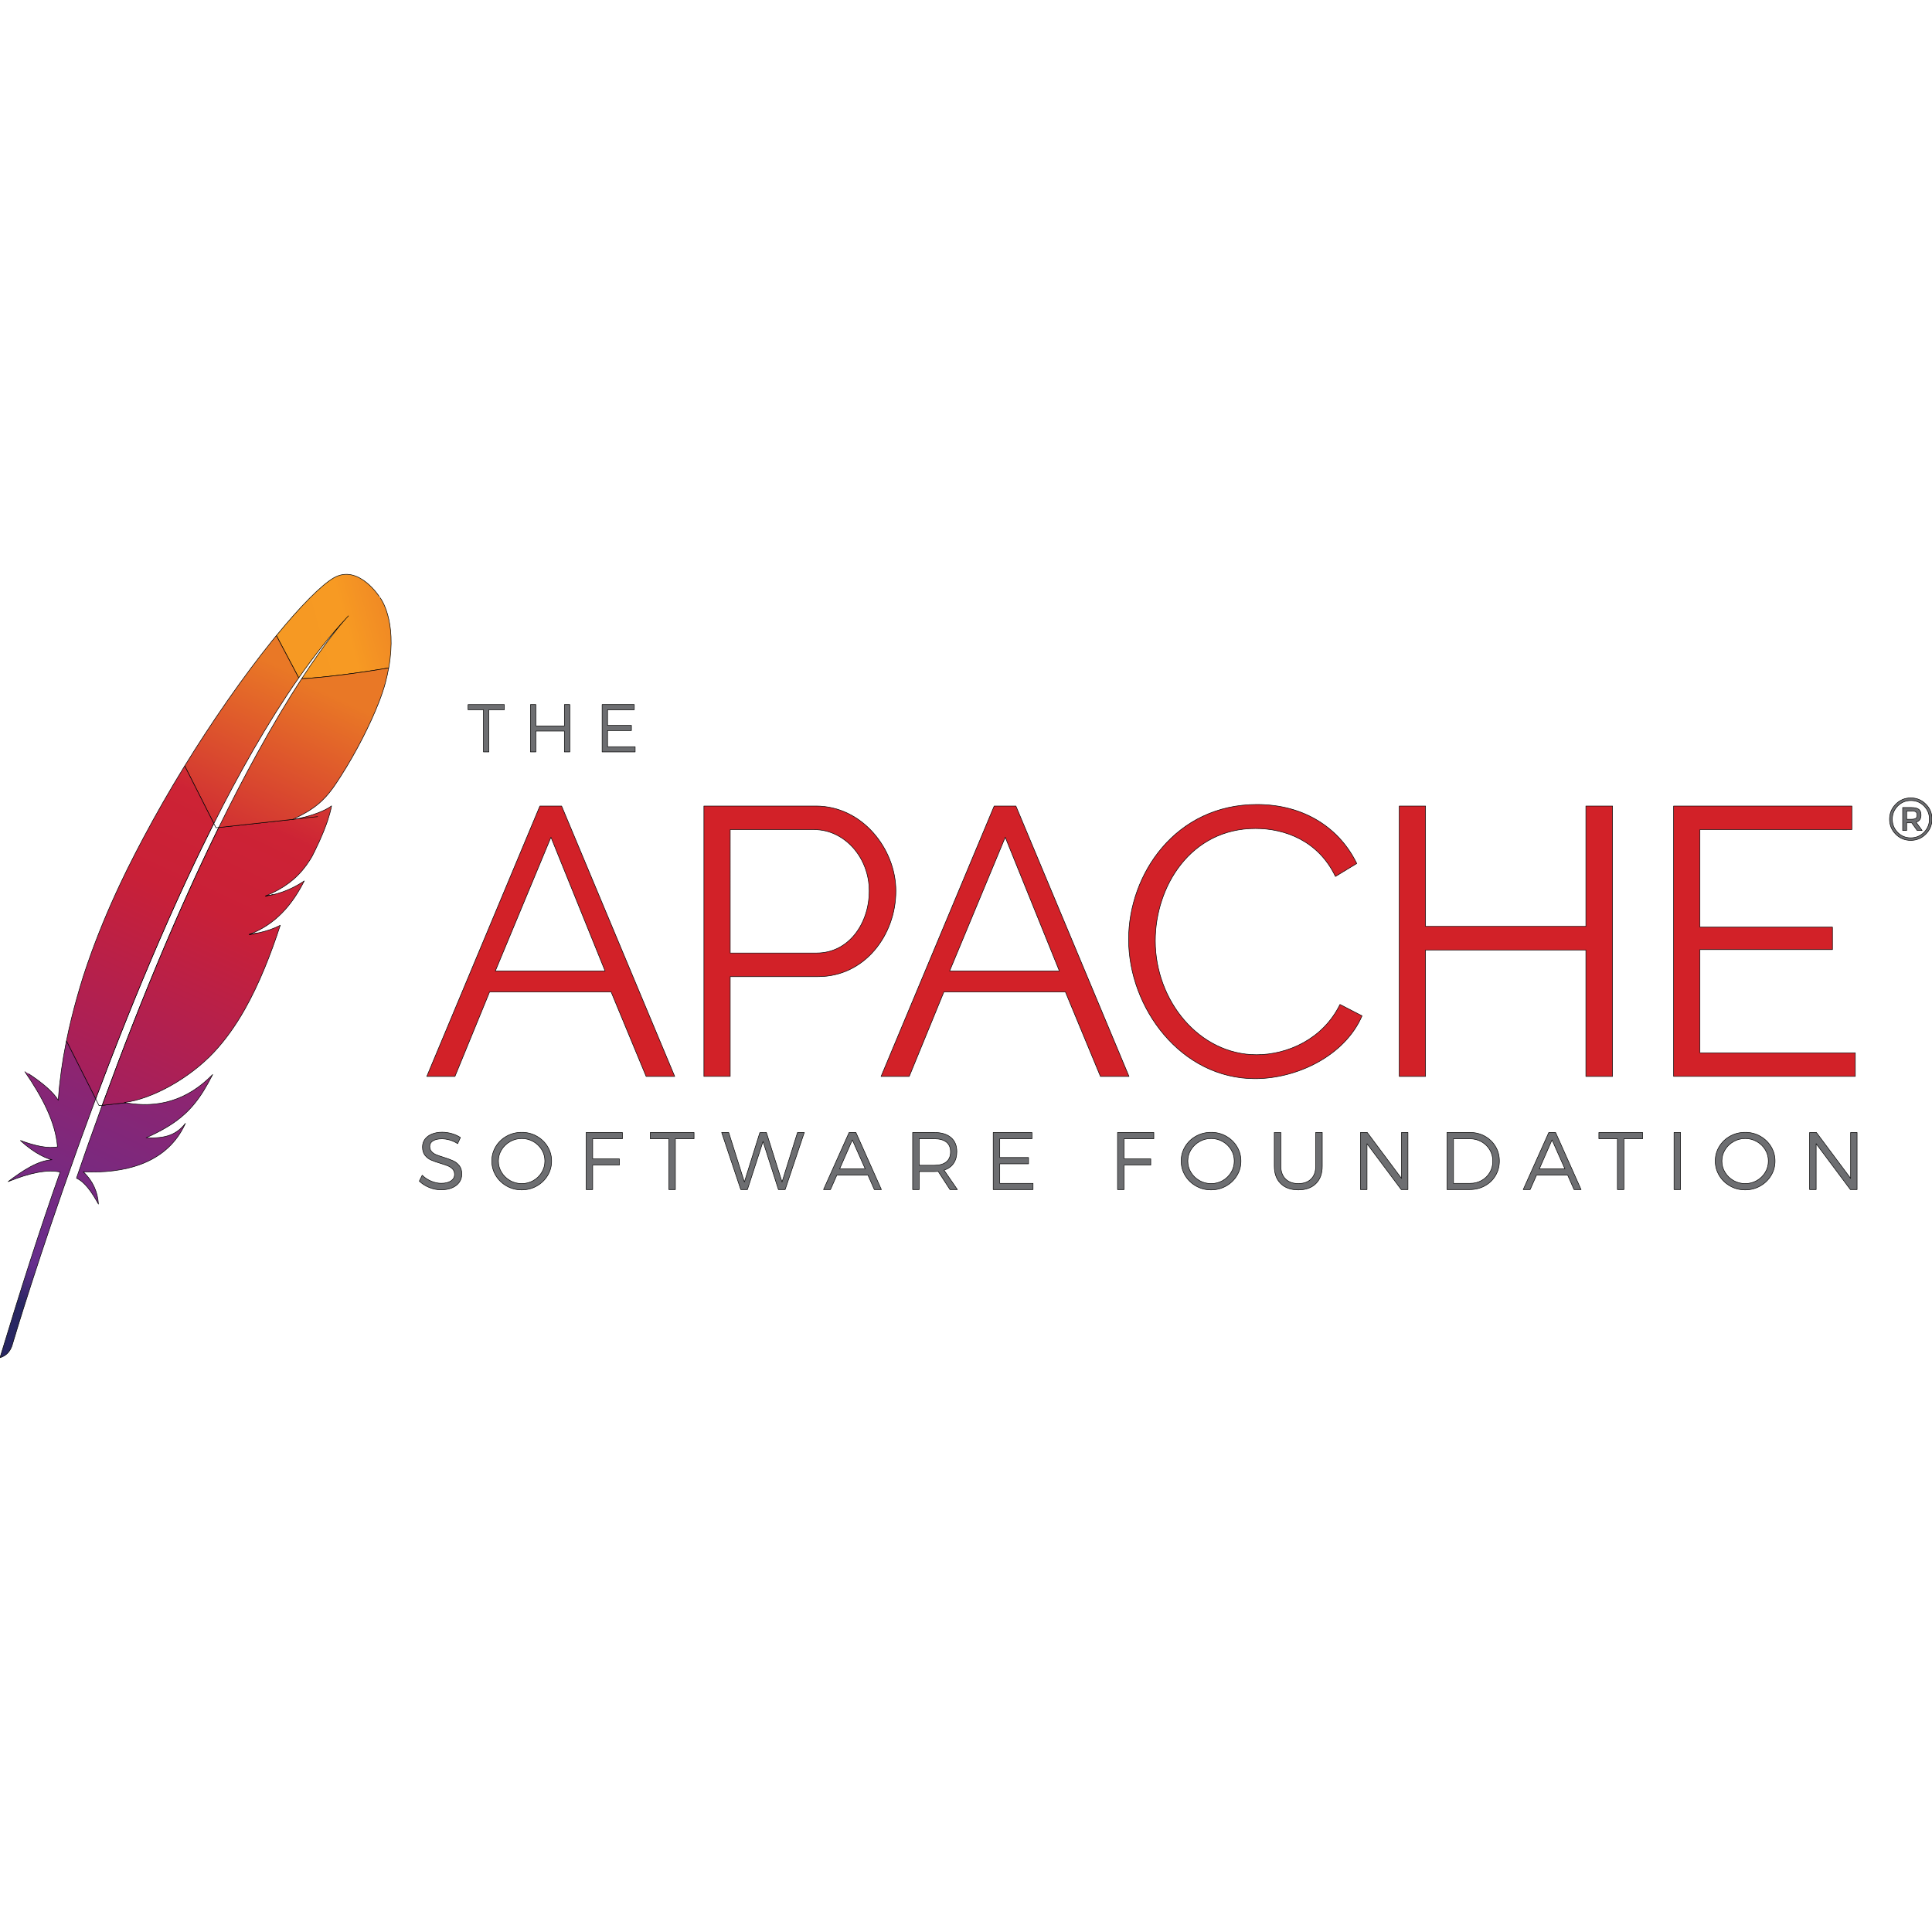 <!--
tags: [infrastructure, networking, deployment]
category: Brand
version: "2.16"
unicode: "fa4c"
-->
<svg xmlns="http://www.w3.org/2000/svg" width="24" height="24" viewBox="0 0 7127.6 2890" fill="none" stroke="currentColor" stroke-width="2" stroke-linecap="round" stroke-linejoin="round">
  <path fill="#6D6E71" d="M7104.7,847.8c15.3,15.3,22.9,33.7,22.9,55.2c0,21.5-7.6,39.9-22.9,55.4c-15.3,15.4-33.8,23.1-55.6,23.1  c-21.8,0-40.2-7.6-55.4-22.9c-15.1-15.3-22.7-33.7-22.7-55.2c0-21.5,7.6-39.9,22.9-55.4c15.3-15.4,33.7-23.1,55.4-23.1  C7070.9,824.9,7089.4,832.5,7104.7,847.8z M7098.1,951.9c13.3-13.6,20-29.8,20-48.7s-6.6-35-19.8-48.5  c-13.2-13.4-29.4-20.1-48.6-20.1c-19.2,0-35.4,6.7-48.7,20.2c-13.3,13.5-19.9,29.7-19.9,48.7c0,19,6.6,35.2,19.7,48.6  c13.1,13.4,29.3,20.1,48.5,20.1S7084.7,965.4,7098.1,951.9z M7087.1,888.1c0,14-6.1,22.8-18.4,26.4l22.5,30.5h-18.2l-20.3-28.3  h-18.6v28.3h-14.7v-84.6h31.8c12.8,0,22,2.2,27.6,6.6C7084.4,871.4,7087.1,878.4,7087.1,888.1z M7068.2,900c3-2.4,4.4-6.5,4.4-12  c0-5.5-1.5-9.4-4.5-11.6c-3-2.2-8.4-3.2-16-3.2h-18v30.5h17.5C7059.7,903.6,7065.3,902.4,7068.2,900z" />
  <path fill="#6D6E71" d="M1803.6,499.8v155.4h-20V499.8h-56.8v-19.2h133.9v19.2H1803.6z" />
  <path fill="#6D6E71" d="M2082.2,655.2v-76.9h-105.2v76.9h-20V480.5h20v78.9h105.2v-78.9h20v174.7H2082.2z" />
  <path fill="#6D6E71" d="M2241.4,499.8v57.4h88.1v19.2h-88.1v59.8h101.8v19h-121.8V480.5H2340v19.2H2241.4z" />
  <path fill="#D22128" d="M1574.5,1852.4l417.3-997.6h80.1l417.3,997.6h-105.4l-129.3-311.9h-448.2l-127.9,311.9H1574.5z M2032.6,970  l-205.1,493.2h404.7L2032.6,970z" />
  <path fill="#D22128" d="M2596.9,1852.4V854.8H3010c171.4,0,295.1,158.8,295.1,313.3c0,163-115.2,316.1-286.6,316.1h-324.6v368.1  H2596.9z M2693.9,1397.1h318.9c118,0,193.9-108.2,193.9-229c0-125.1-92.7-226.2-202.3-226.2h-310.5V1397.1z" />
  <path fill="#D22128" d="M3250.5,1852.4l417.3-997.6h80.1l417.3,997.6h-105.4l-129.3-311.9h-448.2l-127.9,311.9H3250.5z M3708.6,970  l-205.1,493.2h404.7L3708.6,970z" />
  <path fill="#D22128" d="M4637.3,849.1c177,0,306.3,89.9,368.1,217.8l-78.7,47.8c-63.2-132.1-186.9-177-295.1-177  c-238.9,0-369.5,213.6-369.5,414.5c0,220.6,161.6,420.1,373.7,420.1c112.4,0,244.5-56.2,307.7-185.5l81.5,42.1  c-64.6,148.9-241.7,231.8-394.8,231.8c-274,0-466.5-261.3-466.5-514.2C4163.8,1106.3,4336.6,849.1,4637.3,849.1z" />
  <path fill="#D22128" d="M5949.1,854.8v997.6h-98.4v-466.5h-591.5v466.5h-96.9V854.8h96.9v444h591.5v-444H5949.1z" />
  <path fill="#D22128" d="M6844.6,1765.2v87.1h-670.2V854.8H6832v87.1h-560.6v359.7h489v82.9h-489v380.8H6844.6z" />
  <path fill="#6D6E71" d="M1667.6,2063.6c11.8,3.5,22.2,8.3,31,14.2l-10.3,22.6c-9-6-18.6-10.4-28.9-13.4c-10.2-2.9-20-4.4-29.2-4.4  c-13.6,0-24.5,2.4-32.6,7.3c-8.1,4.9-12.2,11.8-12.2,20.7c0,7.6,2.3,14,6.8,19c4.5,5,10.2,8.9,17,11.7c6.8,2.8,16.1,6,28,9.6  c14.4,4.6,26,8.9,34.7,12.9c8.8,4,16.3,9.9,22.5,17.8c6.2,7.8,9.3,18.2,9.3,31c0,11.7-3.2,21.8-9.5,30.6  c-6.3,8.7-15.3,15.5-26.8,20.3c-11.6,4.8-24.9,7.2-40,7.2c-15.1,0-29.7-2.9-43.9-8.7c-14.2-5.8-26.4-13.6-36.6-23.4l10.7-21.6  c9.6,9.4,20.7,16.7,33.3,21.9c12.6,5.2,24.8,7.8,36.8,7.8c15.3,0,27.3-3,36.1-8.9c8.8-5.9,13.2-13.9,13.2-23.9  c0-7.8-2.3-14.3-6.9-19.4c-4.6-5.1-10.3-9-17.1-11.9c-6.8-2.8-16.1-6-28-9.6c-14.2-4.2-25.7-8.3-34.6-12.2  c-8.9-3.9-16.4-9.7-22.5-17.5c-6.1-7.7-9.2-17.9-9.2-30.6c0-10.9,3-20.4,9-28.6c6-8.2,14.6-14.6,25.6-19.1  c11.1-4.5,23.8-6.8,38.2-6.8C1643.8,2058.3,1655.7,2060.1,1667.6,2063.6z" />
  <path fill="#6D6E71" d="M1980.1,2072.8c16.8,9.4,30.2,22.3,40,38.4c9.8,16.2,14.8,33.9,14.8,53.3c0,19.5-4.9,37.4-14.8,53.6  c-9.8,16.3-23.2,29.1-40,38.6c-16.8,9.5-35.3,14.3-55.2,14.3c-20.3,0-38.8-4.7-55.7-14.3c-16.8-9.5-30.2-22.4-40-38.6  c-9.8-16.3-14.8-34.1-14.8-53.6c0-19.5,4.9-37.3,14.8-53.5c9.8-16.2,23.2-29,40-38.3c16.8-9.4,35.4-14,55.7-14  C1944.8,2058.6,1963.2,2063.3,1980.1,2072.8z M1881.9,2092.7c-13.1,7.4-23.6,17.5-31.4,30.1c-7.8,12.6-11.8,26.5-11.8,41.7  c0,15.3,3.9,29.3,11.8,42c7.8,12.7,18.3,22.8,31.4,30.2c13.1,7.4,27.4,11.1,42.9,11.1c15.5,0,29.7-3.7,42.7-11.1  c13-7.4,23.3-17.4,31.1-30.2c7.7-12.7,11.6-26.7,11.6-42s-3.9-29.2-11.6-41.8c-7.7-12.6-18.1-22.6-31.1-30  c-13-7.4-27.2-11.2-42.6-11.2C1909.4,2081.5,1895.1,2085.2,1881.9,2092.7z" />
  <path fill="#6D6E71" d="M2186.5,2082.4v74h98.4v23.2h-98.4v90.2h-24.1v-210.6h133.8v23.2H2186.5z" />
  <path fill="#6D6E71" d="M2491.6,2082.4v187.4h-24.1v-187.4h-68.4v-23.2h161.4v23.2H2491.6z" />
  <path fill="#6D6E71" d="M2871.8,2269.8l-56.8-177.4l-57.6,177.4h-24.5l-70.5-210.6h25.9l57.9,182.7l57.1-182.4l24.1-0.3l57.7,182.7  l57.1-182.7h25l-70.6,210.6H2871.8z" />
  <path fill="#6D6E71" d="M3087.3,2216.6l-23.5,53.2h-25.6l94.4-210.6h25l94.1,210.6h-26.1l-23.5-53.2H3087.3z M3144.5,2086.6  l-46.9,106.8h94.4L3144.5,2086.6z" />
  <path fill="#6D6E71" d="M3461.1,2202.7c-6,0.4-10.7,0.6-14.1,0.6h-56v66.5H3367v-210.6h80c26.2,0,46.6,6.2,61.2,18.5  c14.5,12.3,21.8,29.8,21.8,52.3c0,17.2-4.1,31.7-12.2,43.3c-8.1,11.6-19.8,20-35,25l49.2,71.5h-27.3L3461.1,2202.7z M3491.3,2167.6  c10.3-8.4,15.5-20.8,15.5-37c0-15.9-5.2-27.9-15.5-36c-10.3-8.1-25.1-12.2-44.3-12.2h-56v97.8h56  C3466.2,2180.2,3481,2176,3491.3,2167.6z" />
  <path fill="#6D6E71" d="M3688.3,2082.4v69.2h106.2v23.2h-106.2v72.1h122.8v22.9h-146.9v-210.6h142.9v23.2H3688.3z" />
  <path fill="#6D6E71" d="M4147,2082.4v74h98.4v23.2H4147v90.2h-24.1v-210.6h133.8v23.2H4147z" />
  <path fill="#6D6E71" d="M4523.3,2072.8c16.8,9.4,30.2,22.3,40,38.4c9.8,16.2,14.8,33.9,14.8,53.3c0,19.5-4.9,37.4-14.8,53.6  c-9.8,16.3-23.2,29.1-40,38.6c-16.8,9.5-35.3,14.3-55.2,14.3c-20.3,0-38.8-4.7-55.7-14.3c-16.8-9.5-30.2-22.4-40-38.6  c-9.8-16.3-14.8-34.1-14.8-53.6c0-19.5,4.9-37.3,14.8-53.5c9.8-16.2,23.2-29,40-38.3c16.8-9.4,35.4-14,55.7-14  C4488.1,2058.6,4506.5,2063.3,4523.3,2072.8z M4425.2,2092.7c-13.1,7.4-23.6,17.5-31.4,30.1c-7.8,12.6-11.8,26.5-11.8,41.7  c0,15.3,3.9,29.3,11.8,42c7.8,12.7,18.3,22.8,31.4,30.2c13.1,7.4,27.4,11.1,42.9,11.1c15.5,0,29.7-3.7,42.7-11.1  c13-7.4,23.3-17.4,31.1-30.2c7.7-12.7,11.6-26.7,11.6-42s-3.9-29.2-11.6-41.8c-7.7-12.6-18.1-22.6-31.1-30  c-13-7.4-27.2-11.2-42.6-11.2C4452.6,2081.5,4438.3,2085.2,4425.2,2092.7z" />
  <path fill="#6D6E71" d="M4854.7,2247.7c-15.7,15.5-37.3,23.3-64.8,23.3c-27.7,0-49.4-7.8-65.1-23.3c-15.7-15.5-23.6-37-23.6-64.6  v-124h24.1v124c0,20.3,5.8,36.1,17.3,47.5c11.6,11.4,27.3,17.1,47.3,17.1c20.1,0,35.8-5.7,47.1-17c11.4-11.3,17-27.2,17-47.7v-124  h24.1v124C4878.2,2210.7,4870.4,2232.2,4854.7,2247.7z" />
  <path fill="#6D6E71" d="M5169.5,2269.8l-126.3-169.1v169.1h-24.1v-210.6h25l126.3,169.3v-169.3h23.8v210.6H5169.5z" />
  <path fill="#6D6E71" d="M5478.4,2073.1c16.4,9.3,29.4,21.9,38.9,37.9c9.6,16,14.3,33.9,14.3,53.5s-4.8,37.6-14.3,53.6  c-9.5,16.1-22.6,28.7-39.3,37.9c-16.6,9.2-35.2,13.8-55.5,13.8h-84.3v-210.6h85.2C5443.7,2059.2,5462,2063.8,5478.4,2073.1z   M5362.3,2246.9h61.4c15.5,0,29.6-3.5,42.3-10.6c12.7-7.1,22.8-16.9,30.2-29.5c7.4-12.5,11.1-26.5,11.1-42  c0-15.5-3.8-29.4-11.3-41.9c-7.5-12.5-17.7-22.3-30.6-29.6c-12.8-7.2-27-10.9-42.6-10.9h-60.5V2246.9z" />
  <path fill="#6D6E71" d="M5668.6,2216.6l-23.5,53.2h-25.6l94.4-210.6h25l94.1,210.6H5807l-23.5-53.2H5668.6z M5725.8,2086.6  l-46.9,106.8h94.4L5725.8,2086.6z" />
  <path fill="#6D6E71" d="M5991,2082.4v187.4H5967v-187.4h-68.4v-23.2h161.4v23.2H5991z" />
  <path fill="#6D6E71" d="M6175.9,2269.8v-210.6h24.1v210.6H6175.9z" />
  <path fill="#6D6E71" d="M6493.7,2072.8c16.8,9.4,30.2,22.3,40,38.4c9.8,16.2,14.8,33.9,14.8,53.3c0,19.5-4.9,37.4-14.8,53.6  c-9.8,16.3-23.2,29.1-40,38.6c-16.8,9.5-35.3,14.3-55.2,14.3c-20.3,0-38.8-4.7-55.7-14.3c-16.8-9.5-30.2-22.4-40-38.6  c-9.8-16.3-14.8-34.1-14.8-53.6c0-19.5,4.9-37.3,14.8-53.5c9.8-16.2,23.2-29,40-38.3c16.8-9.4,35.4-14,55.7-14  C6458.5,2058.6,6476.9,2063.3,6493.7,2072.8z M6395.6,2092.7c-13.1,7.4-23.6,17.5-31.4,30.1c-7.8,12.6-11.8,26.5-11.8,41.7  c0,15.3,3.9,29.3,11.8,42c7.8,12.7,18.3,22.8,31.4,30.2c13.1,7.4,27.4,11.1,42.9,11.1c15.5,0,29.7-3.7,42.7-11.1  c13-7.4,23.3-17.4,31.1-30.2c7.7-12.7,11.6-26.7,11.6-42s-3.9-29.2-11.6-41.8c-7.7-12.6-18.1-22.6-31.1-30  c-13-7.4-27.2-11.2-42.6-11.2C6423,2081.5,6408.8,2085.2,6395.6,2092.7z" />
  <path fill="#6D6E71" d="M6826.5,2269.8l-126.3-169.1v169.1h-24.1v-210.6h25l126.3,169.3v-169.3h23.8v210.6H6826.5z" />
  <linearGradient id="SVGID_1_" gradientUnits="userSpaceOnUse" x1="-4516.615" y1="-2338.722" x2="-4108.411" y2="-1861.398" gradientTransform="matrix(0.423 -0.906 0.906 0.423 5117.877 -2859.934)">
    <stop offset="0" style="stop-color:#F69923" />
    <stop offset="0.312" style="stop-color:#F79A23" />
    <stop offset="0.838" style="stop-color:#E97826" />
  </linearGradient>
  <path fill="url(#SVGID_1_)" d="M1230.1,13.7c-45.3,26.8-120.6,102.5-210.5,212.3l82.6,155.9c58-82.9,116.9-157.5,176.3-221.2  c4.6-5.1,7-7.5,7-7.5c-2.3,2.5-4.6,5-7,7.5c-19.2,21.2-77.5,89.2-165.5,224.4c84.7-4.2,214.9-21.6,321.1-39.7  c31.6-177-31-258-31-258S1323.4-41.4,1230.1,13.7z" />
  <path fill="none" d="M1090.2,903.1c0.6-0.1,1.2-0.2,1.8-0.3l-11.9,1.3c-0.7,0.3-1.4,0.7-2.1,1  C1082.1,904.4,1086.2,903.7,1090.2,903.1z" />
  <path fill="none" d="M1005.9,1182.3c-6.7,1.5-13.7,2.7-20.7,3.7C992.3,1185,999.2,1183.8,1005.9,1182.3z" />
  <path fill="none" d="M432.9,1808.8c0.9-2.3,1.8-4.7,2.6-7c18.2-48,36.2-94.7,54-140.1c20-51,39.8-100.4,59.3-148.3  c20.6-50.4,40.9-99.2,60.9-146.3c21-49.4,41.7-97,62-142.8c16.5-37.3,32.8-73.4,48.9-108.3c5.4-11.7,10.7-23.2,16-34.6  c10.5-22.7,21-44.8,31.3-66.5c9.5-20,19-39.6,28.3-58.8c3.1-6.4,6.2-12.8,9.3-19.1c0.5-1,1-2,1.5-3.1l-10.2,1.1l-8-15.9  c-0.8,1.6-1.6,3.1-2.4,4.6c-14.5,28.8-28.9,57.9-43.1,87.2c-8.2,16.9-16.4,34-24.6,51c-22.6,47.4-44.8,95.2-66.6,143.3  c-22.1,48.6-43.7,97.5-64.9,146.5c-20.8,48.1-41.3,96.2-61.2,144.2c-20,48-39.5,95.7-58.5,143.2c-19.9,49.5-39.2,98.7-58,147.2  c-4.2,10.9-8.5,21.9-12.7,32.8c-15,39.2-29.7,77.8-44,116l12.7,25.1l11.4-1.2c0.4-1.1,0.8-2.3,1.3-3.4  C396.7,1905.4,414.9,1856.4,432.9,1808.8z" />
  <path fill="none" d="M980,1186.8L980,1186.8c0.1,0,0.1,0,0.1-0.1C980.1,1186.8,980.1,1186.8,980,1186.8z" />
  <path fill="#BE202E" d="M952.6,1323c-10.6,1.9-21.4,3.8-32.5,5.7c-0.1,0-0.1,0.1-0.2,0.1c5.6-0.8,11.2-1.7,16.6-2.6  C942,1325.2,947.3,1324.1,952.6,1323z" />
  <path opacity="0.35" fill="#BE202E" d="M952.6,1323c-10.6,1.9-21.4,3.8-32.5,5.7c-0.1,0-0.1,0.1-0.2,0.1c5.6-0.8,11.2-1.7,16.6-2.6  C942,1325.2,947.3,1324.1,952.6,1323z" />
  <path fill="#BE202E" d="M980.3,1186.7C980.2,1186.7,980.2,1186.7,980.3,1186.7c-0.1,0.1-0.2,0.1-0.2,0.1c1.8-0.2,3.5-0.5,5.2-0.8  c7-1,13.9-2.2,20.7-3.7C997.5,1183.8,989,1185.2,980.3,1186.7L980.3,1186.7L980.3,1186.7z" />
  <path opacity="0.35" fill="#BE202E" d="M980.3,1186.7C980.2,1186.7,980.2,1186.7,980.3,1186.7c-0.1,0.1-0.2,0.1-0.2,0.1  c1.8-0.2,3.5-0.5,5.2-0.8c7-1,13.9-2.2,20.7-3.7C997.5,1183.8,989,1185.2,980.3,1186.7L980.3,1186.7L980.3,1186.7z" />
  <linearGradient id="SVGID_2_" gradientUnits="userSpaceOnUse" x1="-7537.734" y1="-2391.407" x2="-4625.414" y2="-2391.407" gradientTransform="matrix(0.423 -0.906 0.906 0.423 5117.877 -2859.934)">
    <stop offset="0.323" style="stop-color:#9E2064" />
    <stop offset="0.63" style="stop-color:#C92037" />
    <stop offset="0.751" style="stop-color:#CD2335" />
    <stop offset="1" style="stop-color:#E97826" />
  </linearGradient>
  <path fill="url(#SVGID_2_)" d="M858.6,784.7c25.1-46.9,50.5-92.8,76.2-137.4c26.7-46.4,53.7-91.3,80.9-134.7  c1.6-2.6,3.2-5.2,4.8-7.7c27-42.7,54.2-83.7,81.6-122.9L1019.5,226c-6.2,7.6-12.5,15.3-18.8,23.2c-23.8,29.7-48.6,61.6-73.9,95.5  c-28.6,38.2-58,78.9-87.8,121.7c-27.6,39.5-55.5,80.9-83.5,123.7c-23.8,36.5-47.7,74-71.4,112.5c-0.9,1.4-1.8,2.9-2.6,4.3  l107.5,212.3C811.8,873.6,835.1,828.7,858.6,784.7z" />
  <linearGradient id="SVGID_3_" gradientUnits="userSpaceOnUse" x1="-7186.178" y1="-2099.306" x2="-5450.718" y2="-2099.306" gradientTransform="matrix(0.423 -0.906 0.906 0.423 5117.877 -2859.934)">
    <stop offset="0" style="stop-color:#282662" />
    <stop offset="9.548390e-02" style="stop-color:#662E8D" />
    <stop offset="0.788" style="stop-color:#9F2064" />
    <stop offset="0.949" style="stop-color:#CD2032" />
  </linearGradient>
  <path fill="url(#SVGID_3_)" d="M369,1981c-14.2,39.1-28.5,78.9-42.9,119.6c-0.2,0.6-0.4,1.2-0.6,1.8c-2,5.7-4.1,11.5-6.1,17.2  c-9.7,27.4-18,52.1-37.3,108.2c31.7,14.5,57.1,52.5,81.1,95.6c-2.6-44.7-21-86.6-56.2-119.1c156.1,7,290.6-32.4,360.1-146.6  c6.2-10.2,11.9-20.9,17-32.2c-31.6,40.1-70.8,57.1-144.5,53c-0.2,0.1-0.3,0.1-0.5,0.2c0.2-0.1,0.3-0.1,0.5-0.2  c108.6-48.6,163.1-95.3,211.2-172.6c11.4-18.3,22.5-38.4,33.8-60.6c-94.9,97.5-205,125.3-320.9,104.2l-86.9,9.5  C374.4,1966.3,371.7,1973.6,369,1981z" />
  <linearGradient id="SVGID_4_" gradientUnits="userSpaceOnUse" x1="-7374.163" y1="-2418.545" x2="-4461.843" y2="-2418.545" gradientTransform="matrix(0.423 -0.906 0.906 0.423 5117.877 -2859.934)">
    <stop offset="0.323" style="stop-color:#9E2064" />
    <stop offset="0.63" style="stop-color:#C92037" />
    <stop offset="0.751" style="stop-color:#CD2335" />
    <stop offset="1" style="stop-color:#E97826" />
  </linearGradient>
  <path fill="url(#SVGID_4_)" d="M409.6,1786.3c18.8-48.5,38.1-97.7,58-147.2c19-47.4,38.5-95.2,58.5-143.2  c20-48,40.4-96.1,61.2-144.2c21.2-49,42.9-97.8,64.9-146.5c21.8-48.1,44-95.9,66.6-143.3c8.1-17.1,16.3-34.1,24.6-51  c14.2-29.3,28.6-58.4,43.1-87.2c0.8-1.6,1.6-3.1,2.4-4.6L681.4,706.8c-1.8,2.9-3.5,5.8-5.3,8.6c-25.1,40.9-50,82.7-74.4,125.4  c-24.7,43.1-49,87.1-72.7,131.7c-20,37.6-39.6,75.6-58.6,113.9c-3.8,7.8-7.6,15.5-11.3,23.2c-23.4,48.2-44.6,94.8-63.7,139.5  c-21.7,50.7-40.7,99.2-57.5,145.1c-11,30.2-21,59.4-30.1,87.4c-7.5,24-14.7,47.9-21.5,71.8c-16,56.3-29.9,112.4-41.2,168.3  L353,1935.1c14.3-38.1,28.9-76.8,44-116C401.1,1808.2,405.4,1797.3,409.6,1786.3z" />
  <linearGradient id="SVGID_5_" gradientUnits="userSpaceOnUse" x1="-7161.764" y1="-2379.143" x2="-5631.252" y2="-2379.143" gradientTransform="matrix(0.423 -0.906 0.906 0.423 5117.877 -2859.934)">
    <stop offset="0" style="stop-color:#282662" />
    <stop offset="9.548390e-02" style="stop-color:#662E8D" />
    <stop offset="0.788" style="stop-color:#9F2064" />
    <stop offset="0.949" style="stop-color:#CD2032" />
  </linearGradient>
  <path fill="url(#SVGID_5_)" d="M243.5,1729.4c-13.6,68.2-23.2,136.2-28,203.8c-0.2,2.4-0.4,4.7-0.5,7.1  c-33.7-54-124-106.8-123.8-106.2c64.6,93.7,113.7,186.7,120.9,278c-34.6,7.1-82-3.2-136.8-23.3c57.1,52.5,100,67,116.7,70.9  c-52.5,3.3-107.1,39.3-162.1,80.8c80.5-32.8,145.5-45.8,192.1-35.3C148.1,2414.2,74.1,2645,0,2890c22.7-6.7,36.2-21.9,43.9-42.6  c13.2-44.4,100.8-335.6,238-718.2c3.9-10.9,7.8-21.8,11.8-32.9c1.1-3,2.2-6.1,3.3-9.2c14.5-40.1,29.5-81.1,45.1-122.9  c3.5-9.5,7.1-19,10.7-28.6c0.1-0.2,0.1-0.4,0.2-0.6l-107.9-213.2C244.6,1724.4,244,1726.9,243.5,1729.4z" />
  <linearGradient id="SVGID_6_" gradientUnits="userSpaceOnUse" x1="-7374.163" y1="-2117.131" x2="-4461.843" y2="-2117.131" gradientTransform="matrix(0.423 -0.906 0.906 0.423 5117.877 -2859.934)">
    <stop offset="0.323" style="stop-color:#9E2064" />
    <stop offset="0.63" style="stop-color:#C92037" />
    <stop offset="0.751" style="stop-color:#CD2335" />
    <stop offset="1" style="stop-color:#E97826" />
  </linearGradient>
  <path fill="url(#SVGID_6_)" d="M805.6,937c-3.1,6.3-6.2,12.7-9.3,19.1c-9.3,19.2-18.8,38.8-28.3,58.8  c-10.3,21.7-20.7,43.9-31.3,66.5c-5.3,11.4-10.6,22.9-16,34.6c-16.1,35-32.4,71.1-48.9,108.3c-20.3,45.8-41,93.4-62,142.8  c-20,47.1-40.3,95.9-60.9,146.3c-19.5,47.9-39.3,97.3-59.3,148.3c-17.8,45.4-35.9,92.1-54,140.1c-0.9,2.3-1.8,4.7-2.6,7  c-18,47.6-36.2,96.6-54.6,146.8c-0.4,1.1-0.8,2.3-1.3,3.4l86.9-9.5c-1.7-0.3-3.5-0.5-5.2-0.9c103.9-13,242.1-90.6,331.4-186.5  c41.1-44.2,78.5-96.3,113-157.3c25.7-45.4,49.8-95.8,72.8-151.5c20.1-48.7,39.4-101.4,58-158.6c-23.9,12.6-51.2,21.8-81.4,28.2  c-5.3,1.1-10.7,2.2-16.1,3.1c-5.5,1-11,1.8-16.6,2.6l0,0l0,0c0.1,0,0.1-0.1,0.2-0.1c96.9-37.3,158-109.2,202.4-197.4  c-25.5,17.4-66.9,40.1-116.6,51.1c-6.7,1.5-13.7,2.7-20.7,3.7c-1.7,0.3-3.5,0.6-5.2,0.8l0,0l0,0c0.1,0,0.1,0,0.1-0.1  c0,0,0.1,0,0.1,0l0,0c33.6-14.1,62-29.8,86.6-48.4c5.3-4,10.4-8.1,15.3-12.3c7.5-6.5,14.7-13.3,21.5-20.5c4.4-4.6,8.6-9.3,12.7-14.2  c9.6-11.5,18.7-23.9,27.1-37.3c2.6-4.1,5.1-8.3,7.6-12.6c3.2-6.2,6.3-12.3,9.3-18.3c13.5-27.2,24.4-51.5,33-72.8  c4.3-10.6,8.1-20.5,11.3-29.7c1.3-3.7,2.5-7.2,3.7-10.6c3.4-10.2,6.2-19.3,8.4-27.3c3.3-12,5.3-21.5,6.4-28.4l0,0l0,0  c-3.3,2.6-7.1,5.2-11.3,7.7c-29.3,17.5-79.5,33.4-119.9,40.8l79.8-8.8l-79.8,8.8c-0.6,0.1-1.2,0.2-1.8,0.3c-4,0.7-8.1,1.3-12.2,2  c0.7-0.3,1.4-0.7,2.1-1l-273,29.9C806.6,935,806.1,936,805.6,937z" />
  <linearGradient id="SVGID_7_" gradientUnits="userSpaceOnUse" x1="-7554.823" y1="-2132.098" x2="-4642.503" y2="-2132.098" gradientTransform="matrix(0.423 -0.906 0.906 0.423 5117.877 -2859.934)">
    <stop offset="0.323" style="stop-color:#9E2064" />
    <stop offset="0.63" style="stop-color:#C92037" />
    <stop offset="0.751" style="stop-color:#CD2335" />
    <stop offset="1" style="stop-color:#E97826" />
  </linearGradient>
  <path fill="url(#SVGID_7_)" d="M1112.9,385.1c-24.3,37.3-50.8,79.6-79.4,127.5c-1.5,2.5-3,5.1-4.5,7.6  c-24.6,41.5-50.8,87.1-78.3,137c-23.8,43.1-48.5,89.3-74.3,139c-22.4,43.3-45.6,89.2-69.4,137.8l273-29.9  c79.5-36.6,115.1-69.7,149.6-117.6c9.2-13.2,18.4-27,27.5-41.3c28-43.8,55.6-92,80.1-139.9c23.7-46.3,44.7-92.2,60.7-133.5  c10.2-26.3,18.4-50.8,24.1-72.3c5-19,8.9-36.9,11.9-54.1C1327.9,363.5,1197.6,380.9,1112.9,385.1z" />
  <path fill="#BE202E" d="M936.5,1326.1c-5.5,1-11,1.8-16.6,2.6l0,0C925.5,1328,931,1327.1,936.5,1326.1z" />
  <path opacity="0.35" fill="#BE202E" d="M936.5,1326.1c-5.5,1-11,1.8-16.6,2.6l0,0C925.5,1328,931,1327.1,936.5,1326.1z" />
  <linearGradient id="SVGID_8_" gradientUnits="userSpaceOnUse" x1="-7374.163" y1="-2027.484" x2="-4461.843" y2="-2027.484" gradientTransform="matrix(0.423 -0.906 0.906 0.423 5117.877 -2859.934)">
    <stop offset="0.323" style="stop-color:#9E2064" />
    <stop offset="0.63" style="stop-color:#C92037" />
    <stop offset="0.751" style="stop-color:#CD2335" />
    <stop offset="1" style="stop-color:#E97826" />
  </linearGradient>
  <path fill="url(#SVGID_8_)" d="M936.5,1326.1c-5.5,1-11,1.8-16.6,2.6l0,0C925.5,1328,931,1327.1,936.5,1326.1z" />
  <path fill="#BE202E" d="M980,1186.8c1.8-0.2,3.5-0.5,5.2-0.8C983.5,1186.3,981.8,1186.6,980,1186.8L980,1186.8z" />
  <path opacity="0.35" fill="#BE202E" d="M980,1186.8c1.8-0.2,3.5-0.5,5.2-0.8C983.5,1186.3,981.8,1186.6,980,1186.8L980,1186.8z" />
  <linearGradient id="SVGID_9_" gradientUnits="userSpaceOnUse" x1="-7374.163" y1="-2037.742" x2="-4461.843" y2="-2037.742" gradientTransform="matrix(0.423 -0.906 0.906 0.423 5117.877 -2859.934)">
    <stop offset="0.323" style="stop-color:#9E2064" />
    <stop offset="0.63" style="stop-color:#C92037" />
    <stop offset="0.751" style="stop-color:#CD2335" />
    <stop offset="1" style="stop-color:#E97826" />
  </linearGradient>
  <path fill="url(#SVGID_9_)" d="M980,1186.8c1.8-0.2,3.5-0.5,5.2-0.8C983.5,1186.3,981.8,1186.6,980,1186.8L980,1186.8z" />
  <path fill="#BE202E" d="M980.2,1186.7C980.2,1186.7,980.2,1186.7,980.2,1186.7L980.2,1186.7L980.2,1186.7L980.2,1186.7  C980.2,1186.7,980.2,1186.7,980.2,1186.7z" />
  <path opacity="0.35" fill="#BE202E" d="M980.2,1186.7C980.2,1186.7,980.2,1186.7,980.2,1186.7L980.2,1186.7L980.2,1186.7  L980.2,1186.7C980.2,1186.7,980.2,1186.7,980.2,1186.7z" />
  <linearGradient id="SVGID_10_" gradientUnits="userSpaceOnUse" x1="-5738.064" y1="-2039.799" x2="-5094.346" y2="-2039.799" gradientTransform="matrix(0.423 -0.906 0.906 0.423 5117.877 -2859.934)">
    <stop offset="0.323" style="stop-color:#9E2064" />
    <stop offset="0.63" style="stop-color:#C92037" />
    <stop offset="0.751" style="stop-color:#CD2335" />
    <stop offset="1" style="stop-color:#E97826" />
  </linearGradient>
  <path fill="url(#SVGID_10_)" d="M980.2,1186.7C980.2,1186.7,980.2,1186.7,980.2,1186.7L980.2,1186.7L980.2,1186.7L980.2,1186.7  C980.2,1186.7,980.2,1186.7,980.2,1186.7z" />
</svg>